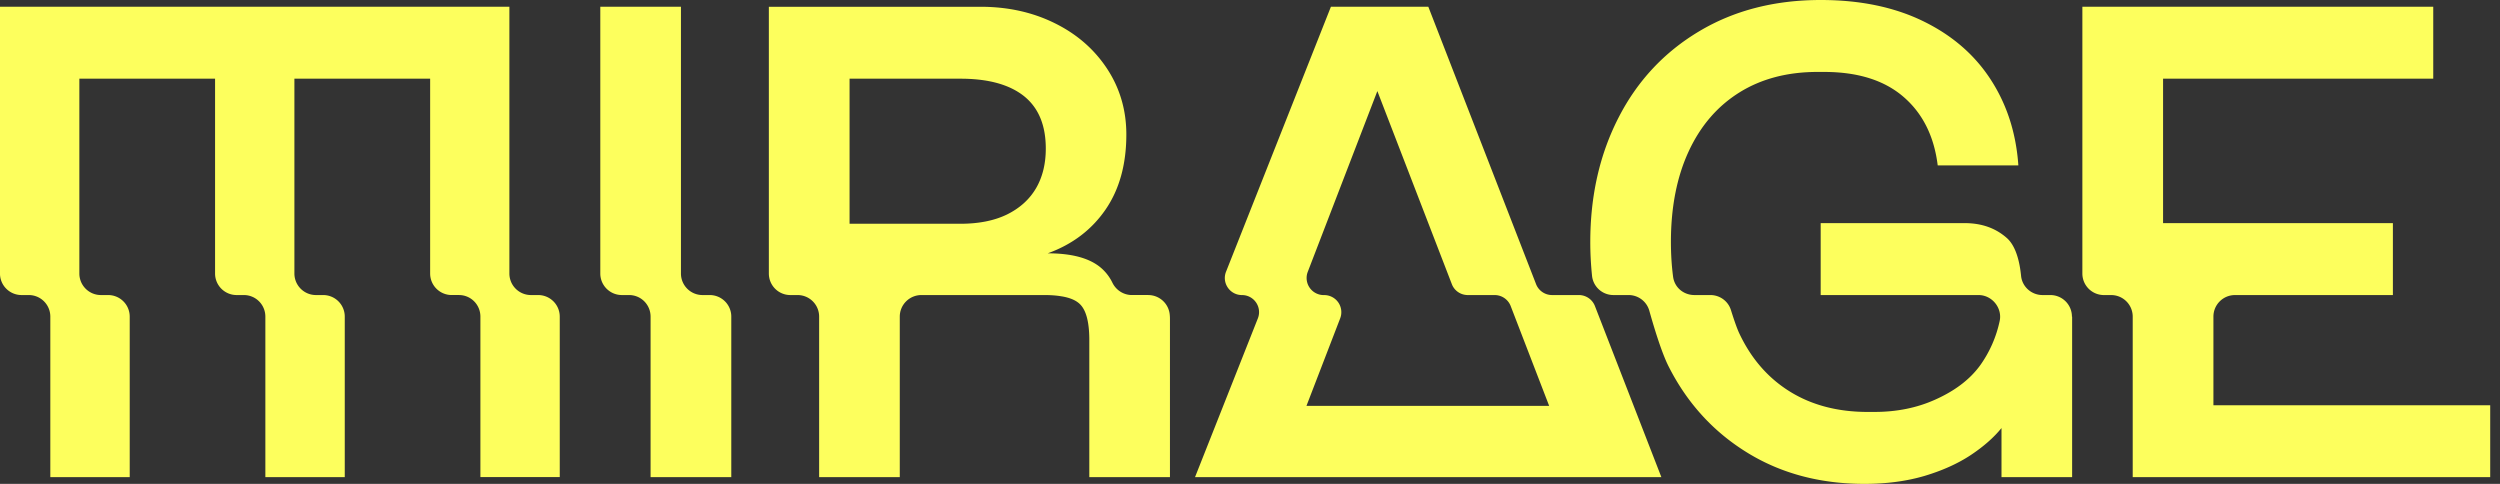 <svg width="155" height="30" fill="none" xmlns="http://www.w3.org/2000/svg">
    <rect width="100%" height="100%" fill="#333333" stroke="none"/>
    <path d="m103.004 29.58-4.12-10.609a1.07 1.07 0 0 0-.99-.678h-1.668c-.437 0-.83-.267-.99-.677L88.556.419h-6.04l-6.501 16.425c-.277.696.236 1.45.985 1.45.75 0 1.262.753.986 1.449l-3.894 9.838h28.912ZM85.394 5.642l4.62 11.975c.156.41.552.677.99.677h1.667c.437 0 .834.273.99.678l2.386 6.19H81.001l2.091-5.427a1.06 1.06 0 0 0-.99-1.44h-.031a1.06 1.06 0 0 1-.99-1.441l4.317-11.212h-.005Zm68.999 19.485v4.455h-22.165v-9.95c0-.74-.597-1.338-1.338-1.338h-.446c-.74 0-1.337-.597-1.337-1.337V.419h21.754v4.46H134.11v8.955h14.249v4.46h-9.789c-.74 0-1.338.597-1.338 1.337v5.495h17.161ZM34.705 19.63v9.95h-4.92v-9.95c0-.74-.592-1.338-1.332-1.338h-.447c-.74 0-1.337-.597-1.337-1.337V4.879h-8.416v12.077c0 .74.598 1.337 1.338 1.337h.446c.74 0 1.338.598 1.338 1.338v9.95h-4.923v-9.95c0-.74-.594-1.338-1.334-1.338h-.446c-.74 0-1.338-.597-1.338-1.337V4.879H4.92v12.077c0 .74.598 1.337 1.338 1.337h.446c.74 0 1.338.598 1.338 1.338v9.95H3.12v-9.95c0-.74-.597-1.338-1.337-1.338h-.446c-.74 0-1.338-.597-1.338-1.337V.419h31.583v16.537c0 .74.598 1.337 1.338 1.337h.446c.74 0 1.338.598 1.338 1.338Zm36.489-1.338h-1.017c-.509 0-.972-.294-1.2-.749a2.878 2.878 0 0 0-.602-.834c-.695-.669-1.833-1.003-3.416-1.003 1.53-.553 2.72-1.458 3.581-2.707.86-1.249 1.293-2.805 1.293-4.665 0-1.498-.396-2.854-1.186-4.063-.794-1.208-1.873-2.154-3.25-2.832C64.022.758 62.487.42 60.793.42H47.669v16.536c0 .74.593 1.337 1.334 1.337h.446c.74 0 1.337.598 1.337 1.338v9.95h5v-9.95c0-.74.602-1.338 1.342-1.338h7.621c.406 0 .759.027 1.066.08h.005c.517.085.892.246 1.133.482.388.375.584 1.115.584 2.226v8.5h5v-9.749c0-.085 0-.183-.01-.285a1.341 1.341 0 0 0-1.338-1.254h.005Zm-6.957-6.627c-.406.696-1.004 1.236-1.793 1.628-.794.388-1.757.58-2.894.58h-6.877V4.879h6.877c1.721 0 3.032.361 3.937 1.08.901.722 1.352 1.805 1.352 3.25 0 .946-.201 1.766-.602 2.457ZM45.34 19.631v9.95h-5.004v-9.95c0-.74-.593-1.338-1.333-1.338h-.446c-.74 0-1.338-.597-1.338-1.337V.419h5v16.537c0 .74.597 1.337 1.337 1.337h.446c.74 0 1.338.598 1.338 1.338Zm83.132 0v9.95h-4.379v-3.042c-.473.584-1.106 1.142-1.895 1.668-.794.526-1.744.959-2.855 1.293-1.11.33-2.359.5-3.75.5-2.747 0-5.173-.647-7.269-1.94-2.096-1.289-3.724-3.073-4.875-5.351-.432-.857-.905-2.422-1.19-3.439a1.334 1.334 0 0 0-1.289-.977h-.932a1.33 1.33 0 0 1-1.33-1.177 20.224 20.224 0 0 1-.11-2.114c0-2.863.583-5.432 1.752-7.71 1.164-2.275 2.832-4.059 4.999-5.352C107.513.647 110.028 0 112.891 0c2.444 0 4.558.442 6.351 1.316 1.793.874 3.189 2.082 4.187 3.625.999 1.539 1.57 3.31 1.709 5.312h-5c-.223-1.806-.932-3.225-2.123-4.25-1.195-1.03-2.836-1.543-4.919-1.543h-.414c-1.86 0-3.474.423-4.835 1.27-1.36.848-2.408 2.061-3.144 3.644-.735 1.583-1.106 3.46-1.106 5.628 0 .75.045 1.467.134 2.15.089.682.66 1.141 1.325 1.141h.99c.584 0 1.106.38 1.275.941.152.486.339 1.048.495 1.392.736 1.583 1.784 2.796 3.144 3.643 1.361.848 2.975 1.271 4.835 1.271h.414c1.392 0 2.654-.254 3.791-.771 1.142-.513 2.1-1.195 2.774-2.123a7.364 7.364 0 0 0 1.208-2.756c.165-.794-.472-1.597-1.315-1.597h-9.785v-4.46h8.915c1.137 0 1.971.349 2.623.92.588.517.807 1.538.887 2.35.067.678.647 1.19 1.329 1.19h.486c.74 0 1.338.598 1.338 1.338h.013Z"
          fill="#fdff5d"></path>
</svg>